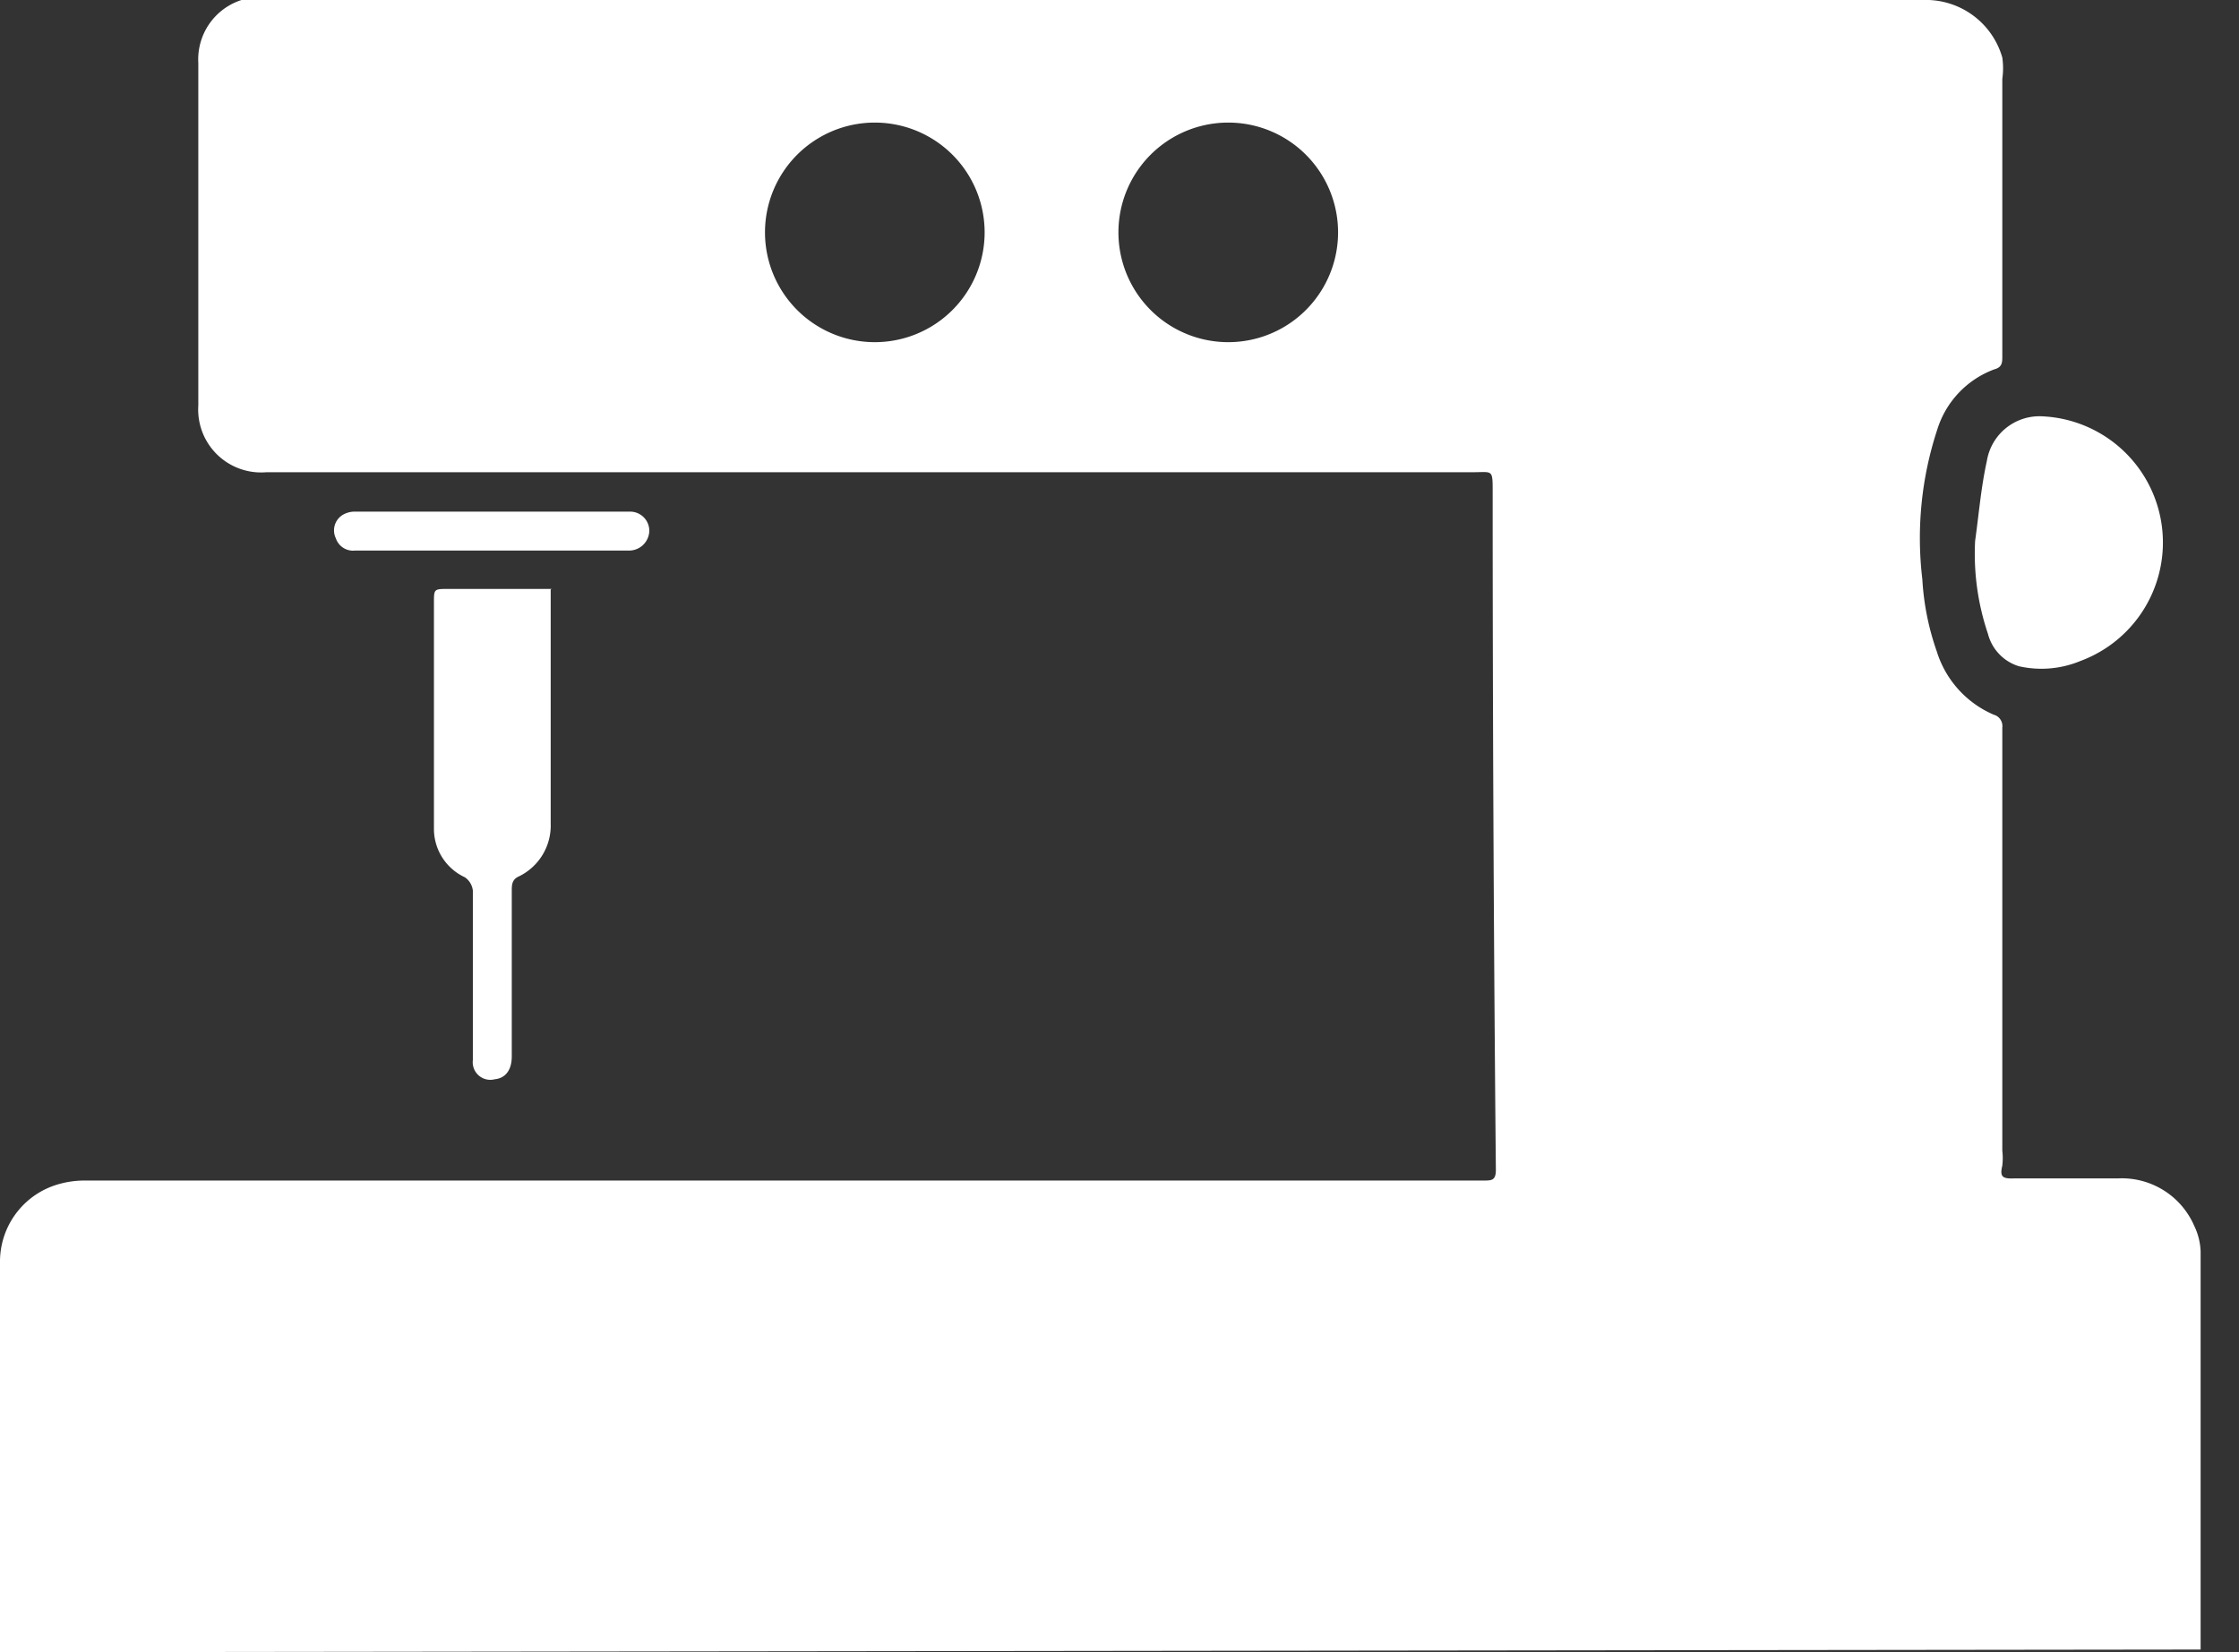 <?xml version="1.0" ?>
<svg xmlns="http://www.w3.org/2000/svg" width="42" height="31" viewBox="0 0 42 31">
  <rect x="0" y="0" width="42" height="31" fill="#333333" stroke="none"/>
  <path d="M0 31v-0.22-7.1a1.51 1.51 0 0 1 1-1.43c0.19-0.067 0.39 -0.1 0.59 -0.1h26.24c0.15 0 0.23 0 0.23-0.2-0.04-4.253-0.06-8.493-0.06-12.72 0-0.43 0-0.37-0.36-0.37H5a1.18 1.18 0 0 1-1.28-1.25V2.25 1.18A1.17 1.17 0 0 1 4.53 0c0.126-0.02 0.254 -0.02 0.38 0H36.07a1.49 1.49 0 0 1 1.49 1.08 1.41 1.41 0 0 1 0 0.4v5.2c0 0.12 0 0.21-0.15 0.25 a1.76 1.76 0 0 0-1.07 1.13 6.51 6.51 0 0 0-0.28 2.81c0.026 0.46 0.117 0.915 0.27 1.35 0.165 0.534 0.556 0.97 1.07 1.19a0.22 0.22 0 0 1 0.16 0.24 v7.94a1.2 1.2 0 0 1 0 0.28c-0.05 0.21 0 0.25 0.23 0.24h1.94a1.48 1.48 0 0 1 1.43 0.89 c0.073 0.15 0.114 0.313 0.12 0.48 v7.47L0 31zM25.1 4.36a2.06 2.06 0 1 0-4.12 0 2.06 2.06 0 0 0 4.12 0zm-10.75 0a2.06 2.06 0 1 0 4.12 0 2.06 2.06 0 0 0-4.12 0z" fill="#FFF"/>
  <path d="M10.33 11.06v4.39a1.06 1.06 0 0 1-0.61 1c-0.12 0.06 -0.12 0.16 -0.12 0.27 v3.1c0 0.26-0.12 0.41 -0.32 0.43 a0.33 0.33 0 0 1-0.41-0.36v-1.83-1.35a0.35 0.35 0 0 0-0.15-0.25 1 1 0 0 1-0.58-0.9v-1.31-2.94c0-0.26 0-0.26 0.27 -0.26h1.94l-0.02 0.01 zM37.05 10.15c0.07-0.5 0.11 -1 0.22-1.5a1 1 0 0 1 1-0.84 2.37 2.37 0 0 1 0.76 4.59 1.91 1.91 0 0 1-1.16 0.1 0.86 0.86 0 0 1-0.58-0.61 4.68 4.68 0 0 1-0.24-1.74zM9.22 10.33H6.66a0.34 0.34 0 0 1-0.36-0.23 0.34 0.34 0 0 1 0.13-0.44 0.44 0.44 0 0 1 0.2-0.06h5.17a0.36 0.36 0 0 1 0.38 0.36 0.38 0.38 0 0 1-0.39 0.37 H9.22z" fill="#FFF"/>
</svg>
